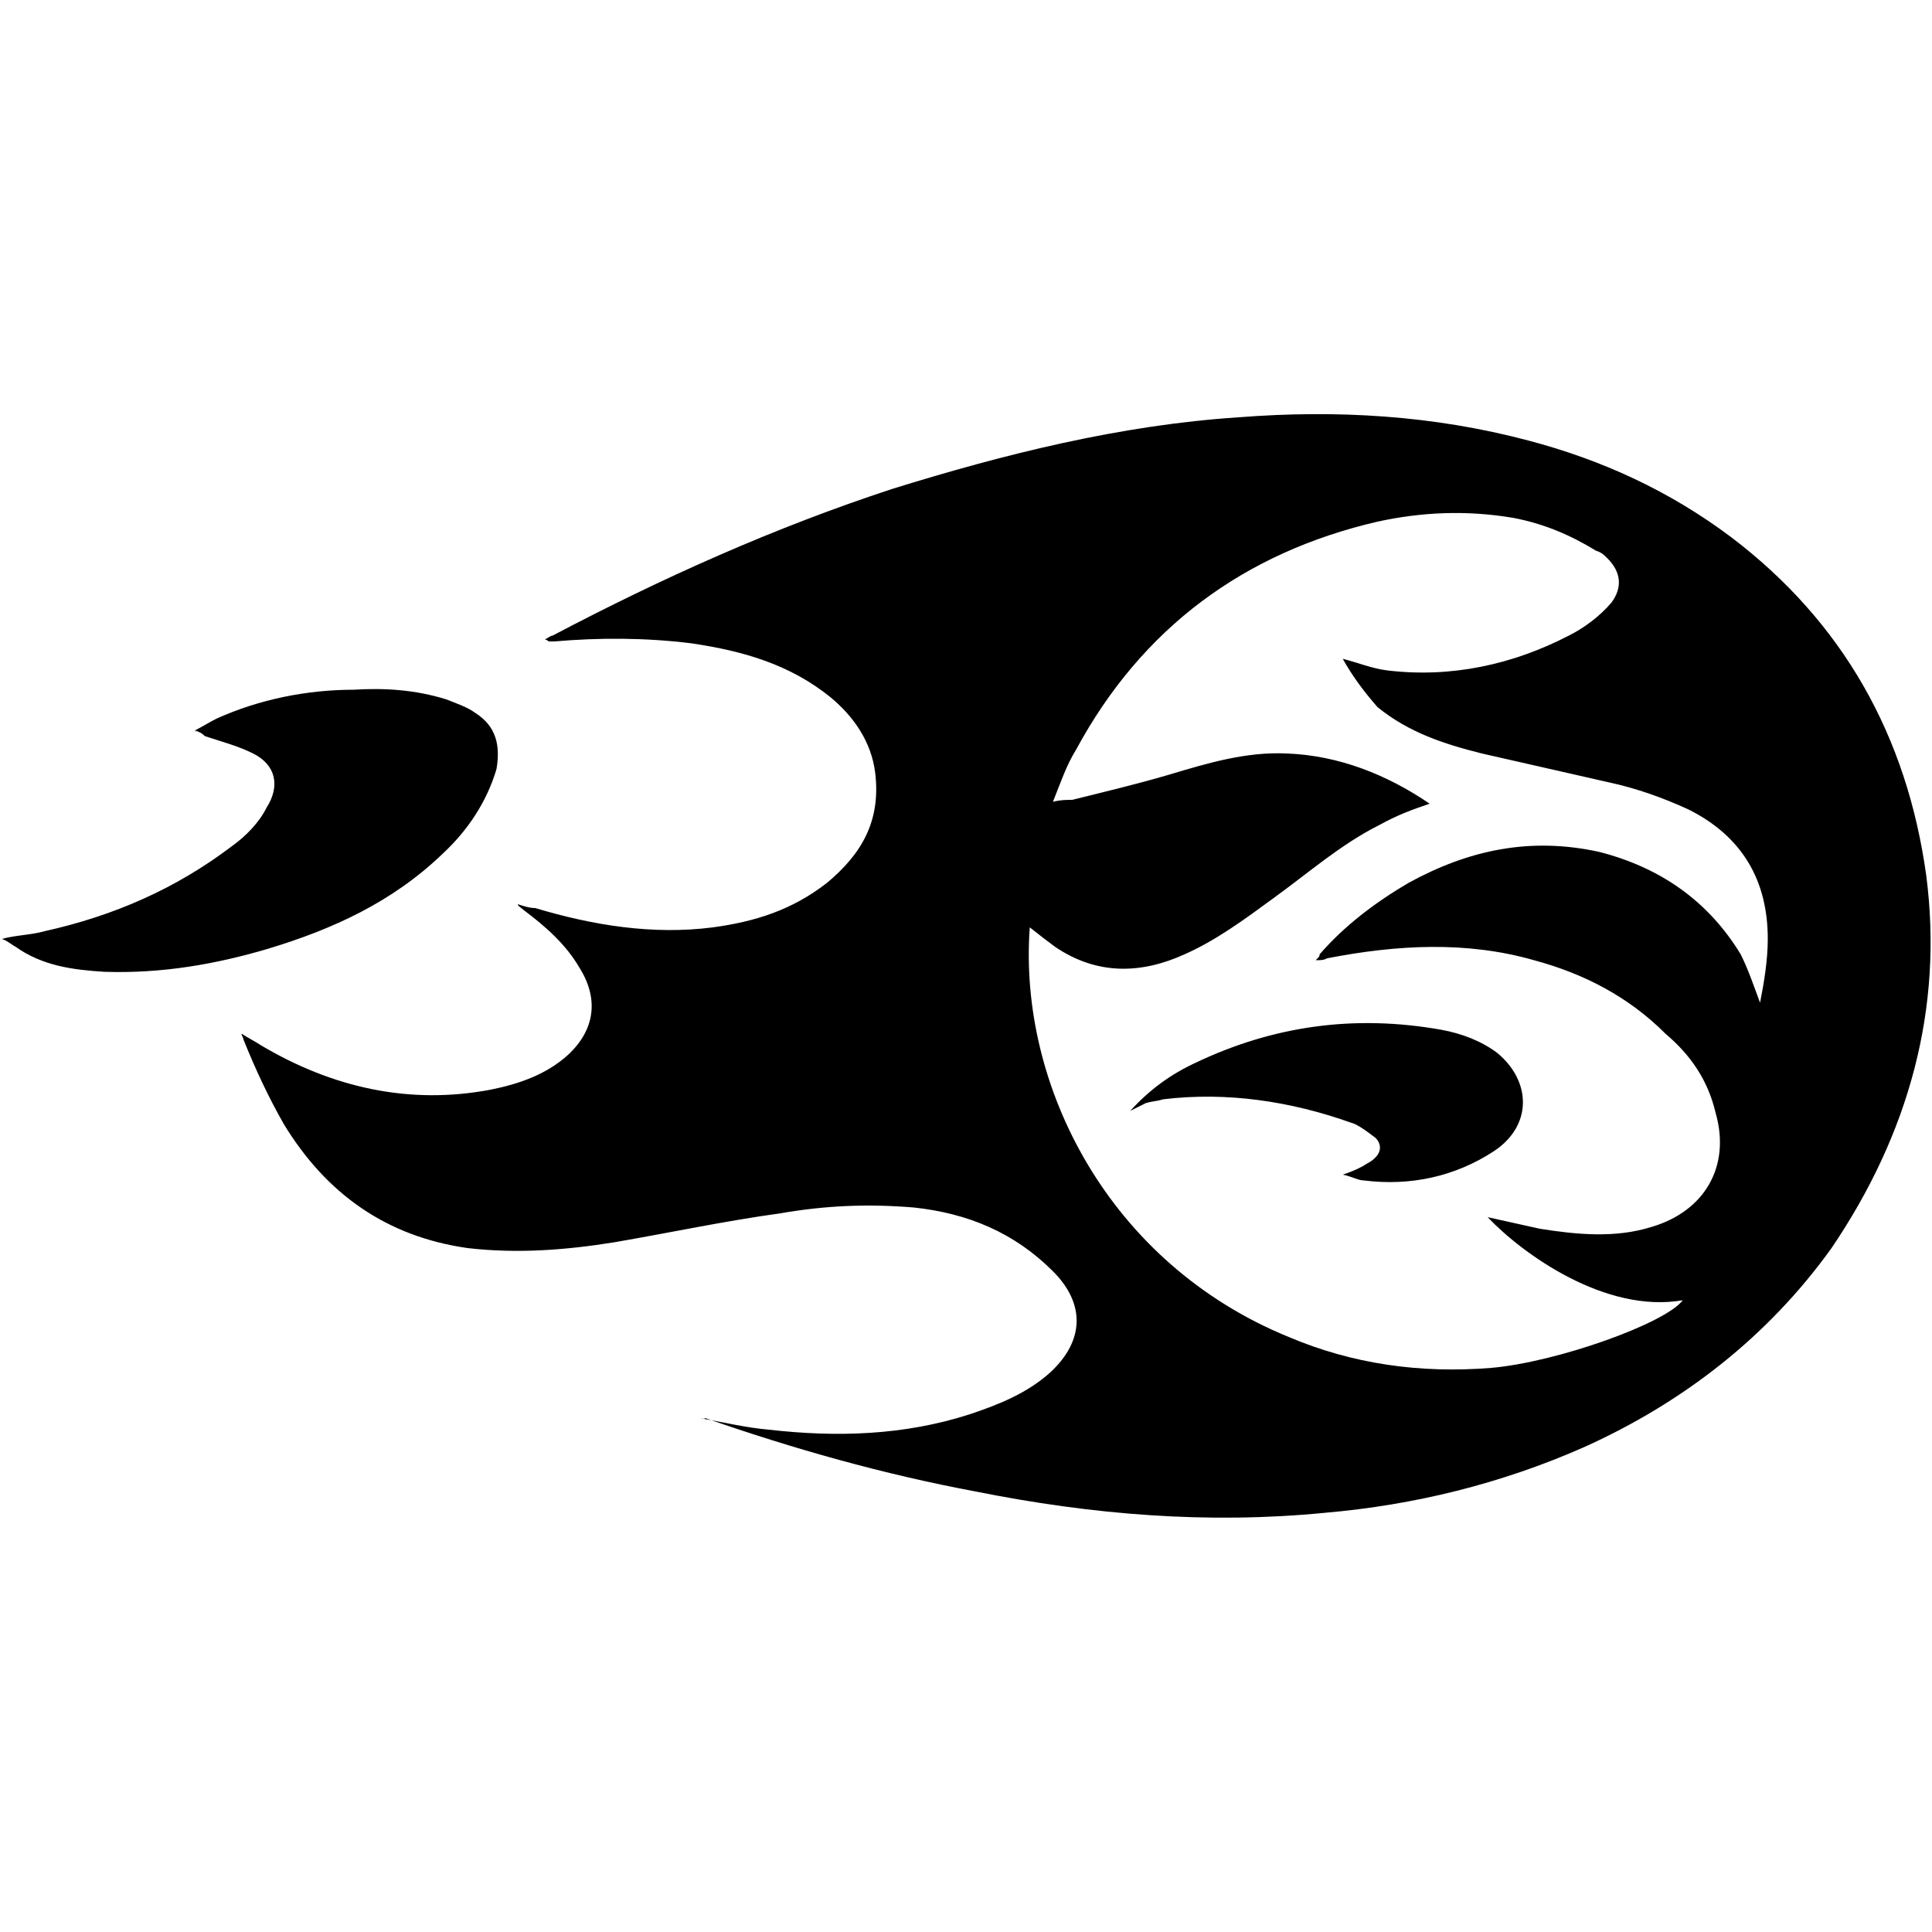 <?xml version="1.0" encoding="utf-8"?>
<!-- Generator: Adobe Illustrator 27.9.0, SVG Export Plug-In . SVG Version: 6.00 Build 0)  -->
<svg version="1.1" id="Layer_1" xmlns="http://www.w3.org/2000/svg" xmlns:xlink="http://www.w3.org/1999/xlink" x="0px" y="0px"
	 viewBox="0 0 100 100" style="enable-background:new 0 0 100 100;" xml:space="preserve">
<path d="M36.2,73.4c1.2,0.2,2.4,0.5,3.6,0.6c3.5,0.4,7,0.3,10.4-0.8c1.5-0.5,3-1.1,4.2-2.2c1.7-1.6,1.8-3.5,0.1-5.2
	c-2-2-4.4-3-7.2-3.3c-2.4-0.2-4.6-0.1-6.9,0.3c-2.9,0.4-5.7,1-8.6,1.5c-2.5,0.4-5,0.6-7.6,0.3c-4.2-0.6-7.3-2.8-9.5-6.4
	c-0.8-1.4-1.5-2.9-2.1-4.4c0-0.1-0.1-0.2-0.1-0.3c0.3,0.2,0.7,0.4,1,0.6c3.7,2.2,7.7,3.1,11.9,2.3c1.5-0.3,2.9-0.8,4-1.8
	c1.4-1.3,1.6-2.9,0.6-4.5c-0.7-1.2-1.7-2.1-2.9-3c-0.1-0.1-0.3-0.2-0.3-0.3c0.3,0.1,0.6,0.2,0.9,0.2c3,0.9,6.1,1.4,9.2,1
	c2.2-0.3,4.1-0.9,5.9-2.3c1.8-1.5,2.8-3.2,2.5-5.7c-0.2-1.6-1.1-2.9-2.3-3.9c-2.1-1.7-4.5-2.4-7.2-2.8c-2.4-0.3-4.8-0.3-7.1-0.1
	c-0.1,0-0.2,0-0.3,0c0,0-0.1-0.1-0.2-0.1c0.2-0.1,0.3-0.2,0.4-0.2c5.7-3,11.5-5.6,17.6-7.6C52,23.5,58,22,64.1,21.6
	c5.1-0.4,10.1-0.1,15,1.2c3.8,1,7.3,2.6,10.5,5c5.8,4.4,9.1,10.3,10.1,17.5c0.9,6.9-0.9,13.4-4.9,19.3c-3.3,4.6-7.7,8-12.8,10.3
	c-4.3,1.9-8.8,3-13.4,3.4c-6.1,0.6-12.1,0.1-18.1-1.1c-4.8-0.9-9.4-2.2-14-3.8C36.4,73.5,36.3,73.4,36.2,73.4z M69.5,34.1
	c0.8,0.2,1.5,0.5,2.3,0.6c3.3,0.4,6.5-0.3,9.4-1.8c0.8-0.4,1.6-1,2.2-1.7c0.6-0.8,0.5-1.6-0.2-2.3c-0.2-0.2-0.3-0.3-0.6-0.4
	c-1.3-0.8-2.7-1.4-4.3-1.7c-2.4-0.4-4.7-0.3-7,0.2c-6.9,1.6-12.2,5.5-15.6,11.8c-0.5,0.8-0.8,1.7-1.2,2.7c0.4-0.1,0.7-0.1,1-0.1
	c1.6-0.4,3.3-0.8,5-1.3c2-0.6,4-1.2,6.1-1.1c2.7,0.1,5.2,1.1,7.4,2.6c-0.9,0.3-1.7,0.6-2.6,1.1c-2,1-3.7,2.5-5.5,3.8
	c-1.5,1.1-3,2.2-4.6,2.9c-2.2,1-4.5,1.1-6.7-0.4c-0.4-0.3-0.8-0.6-1.3-1c-0.6,8.2,4.1,17.4,13.4,21.2c3.3,1.4,6.8,1.9,10.5,1.6
	c3.4-0.3,9-2.3,9.9-3.5C83.1,68,78.8,64.9,77,63c0.9,0.2,1.8,0.4,2.7,0.6c1.9,0.3,3.9,0.5,5.8-0.1c2.7-0.8,4.1-3.1,3.3-5.9
	c-0.4-1.7-1.3-3-2.6-4.1c-1.9-1.9-4.2-3.1-6.8-3.8c-3.5-1-7.1-0.8-10.7-0.1c-0.2,0.1-0.3,0.1-0.6,0.1c0.2-0.2,0.2-0.2,0.2-0.3
	c1.3-1.5,2.9-2.7,4.6-3.7c3.1-1.7,6.3-2.4,9.9-1.6c3.1,0.8,5.6,2.5,7.3,5.3c0.4,0.8,0.7,1.7,1,2.5c0.2-1,0.4-2.2,0.4-3.3
	c0-3-1.3-5.3-4.1-6.7c-1.3-0.6-2.7-1.1-4.1-1.4c-2.2-0.5-4.4-1-6.6-1.5c-2-0.5-3.8-1.1-5.4-2.4C70.6,35.8,70,35,69.5,34.1z
	 M10.1,37.8c0.4-0.2,0.7-0.4,1.1-0.6c2.2-1,4.7-1.5,7.1-1.5c1.6-0.1,3.2,0,4.8,0.5c0.5,0.2,1.1,0.4,1.5,0.7c1.1,0.7,1.3,1.7,1.1,2.9
	c-0.5,1.7-1.5,3.2-2.8,4.4c-2.6,2.5-5.7,3.9-9,4.9c-2.7,0.8-5.5,1.3-8.5,1.2c-1.6-0.1-3.2-0.3-4.6-1.3c-0.2-0.1-0.4-0.3-0.7-0.4
	c0.7-0.2,1.5-0.2,2.2-0.4c3.6-0.8,6.8-2.2,9.7-4.4c0.7-0.5,1.4-1.2,1.8-2c0.7-1.1,0.5-2.2-0.7-2.8c-0.8-0.4-1.6-0.6-2.5-0.9
	C10.4,37.9,10.3,37.9,10.1,37.8C10.1,37.9,10.2,37.9,10.1,37.8z M58.5,57.5c1-1.1,2.1-1.9,3.4-2.5c4-1.9,8.2-2.5,12.7-1.7
	c1.1,0.2,2.1,0.6,2.9,1.2c1.8,1.5,1.8,3.8-0.2,5.1c-2,1.3-4.3,1.8-6.7,1.5c-0.3,0-0.6-0.2-1.1-0.3c0.6-0.2,1-0.4,1.3-0.6
	c0.2-0.1,0.3-0.2,0.4-0.3c0.3-0.3,0.3-0.7,0-1c-0.4-0.3-0.9-0.7-1.3-0.8c-3.1-1.1-6.4-1.6-9.7-1.2c-0.3,0.1-0.6,0.1-0.9,0.2
	C59.1,57.2,58.9,57.3,58.5,57.5z"/>
</svg>
